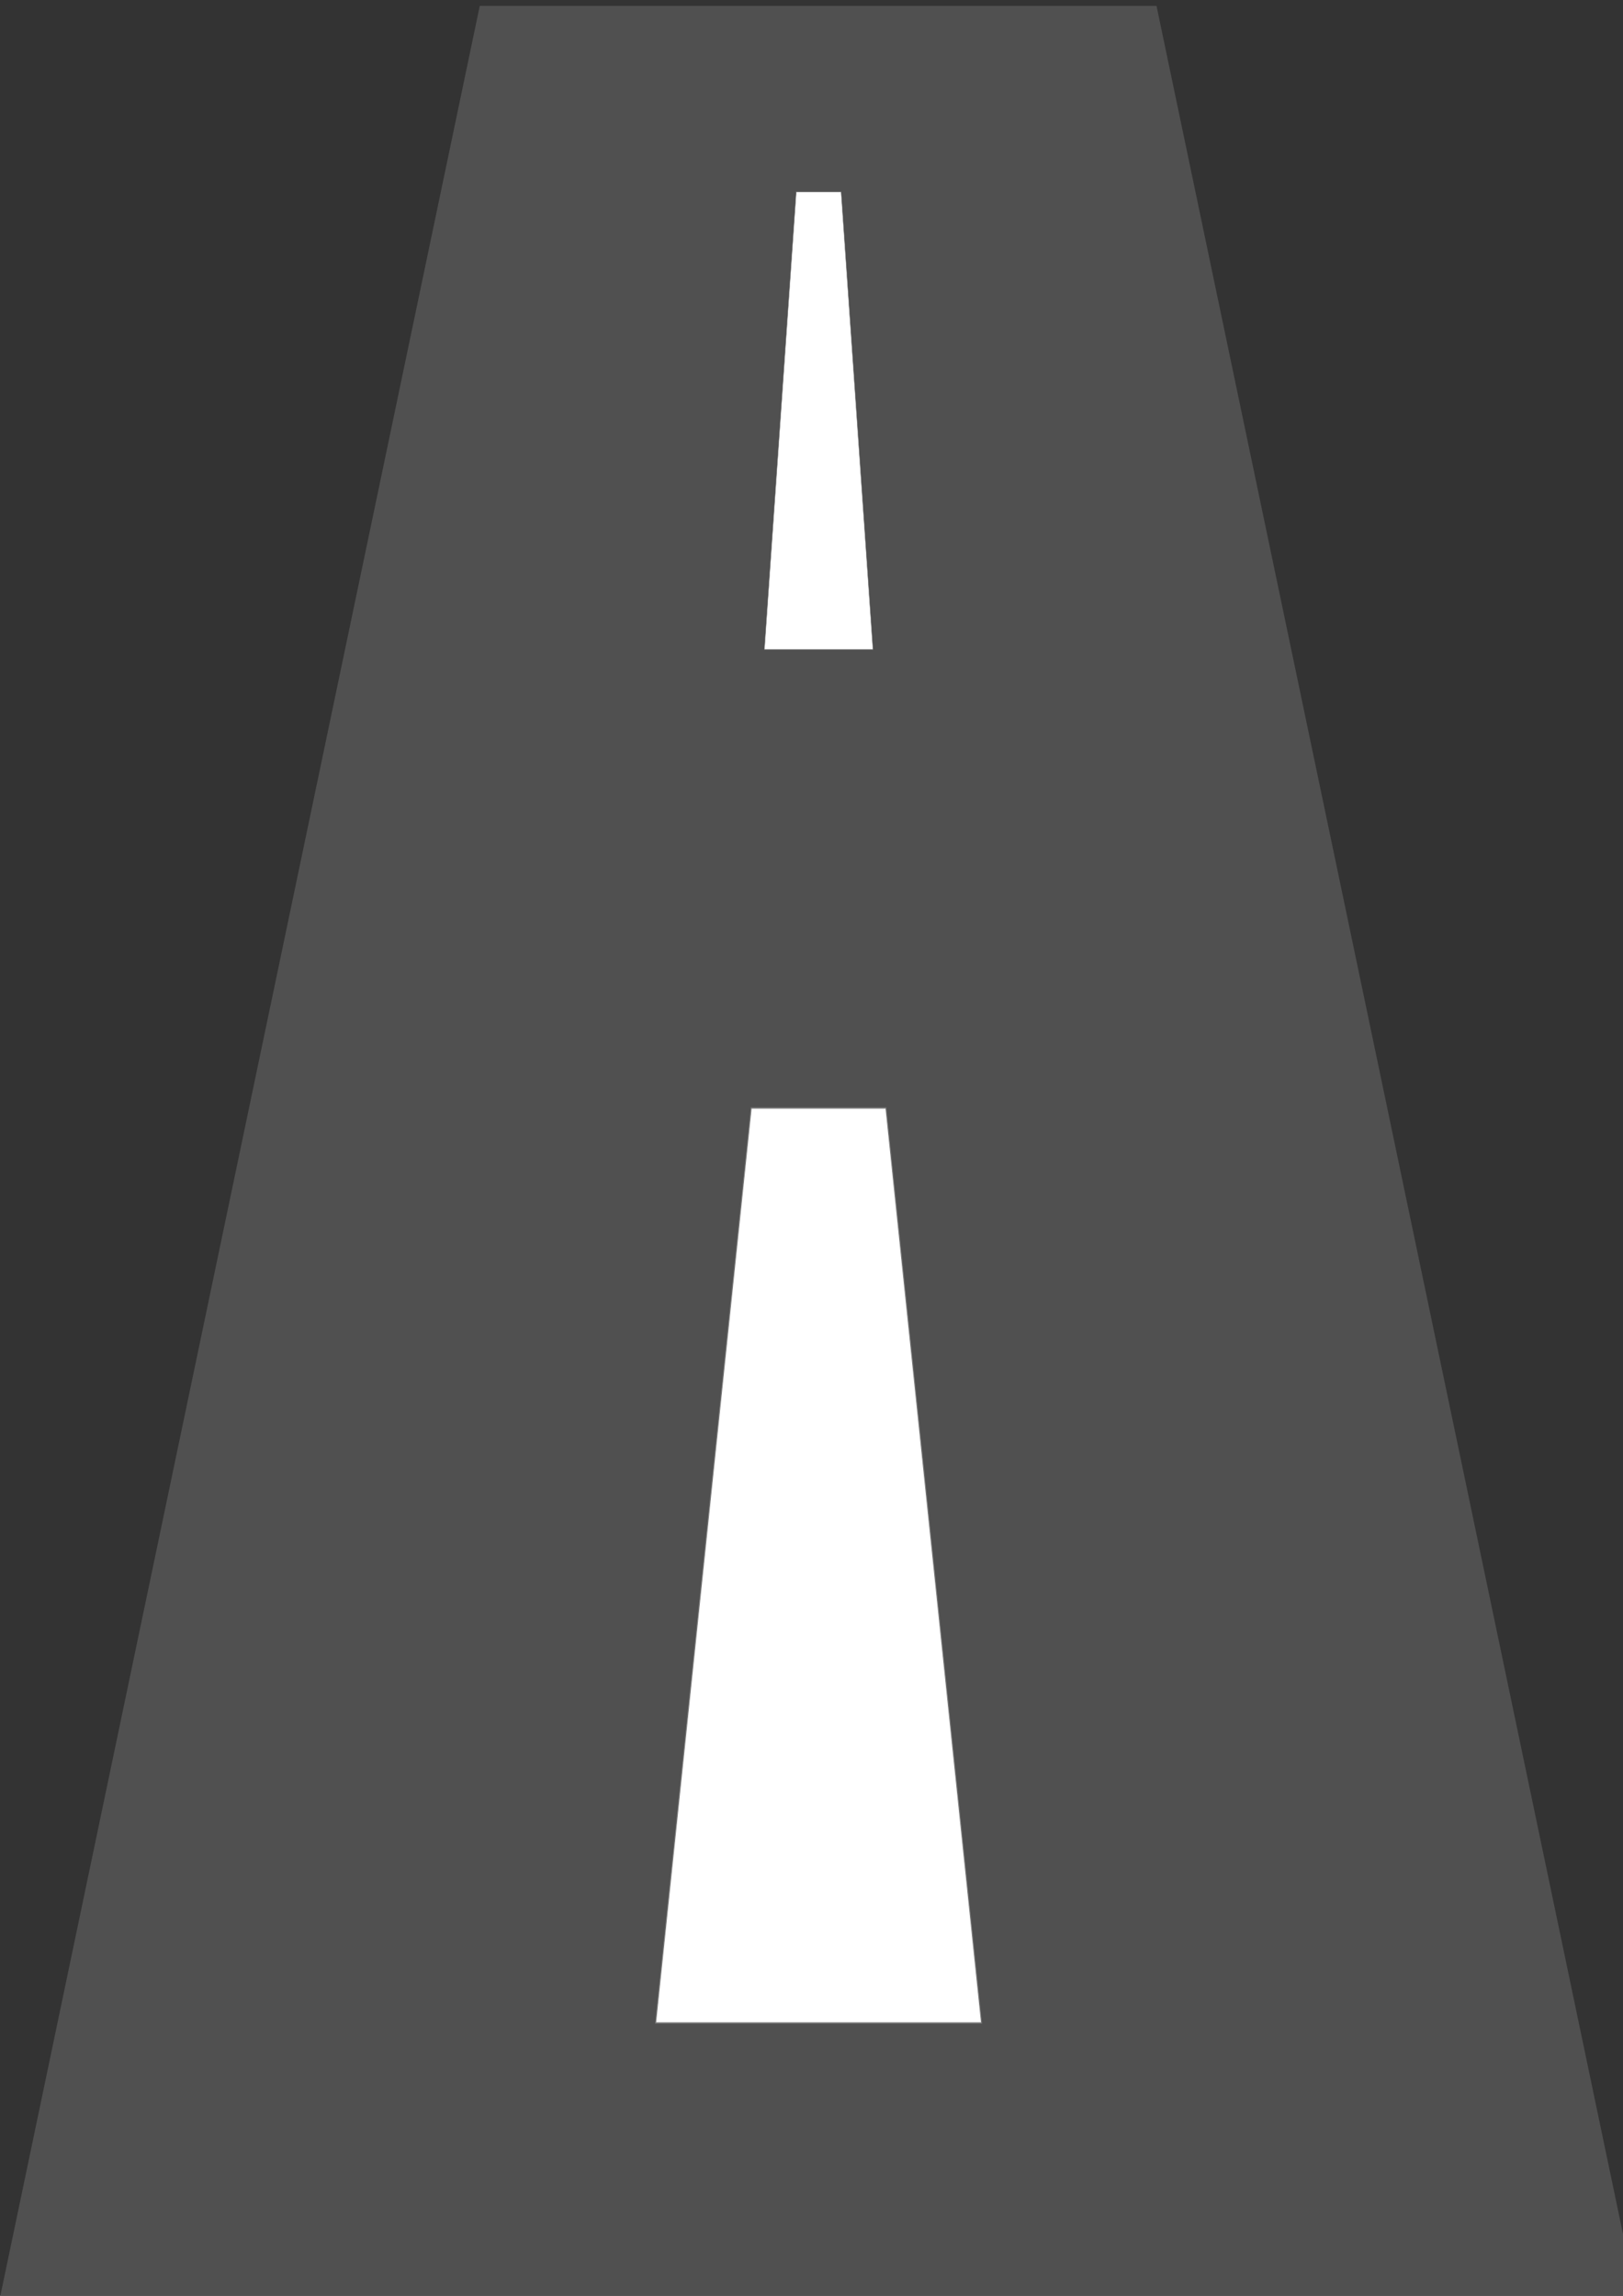 <?xml version="1.0" encoding="UTF-8" standalone="no"?>
<!-- Created with Inkscape (http://www.inkscape.org/) -->

<svg
   xmlns:dc="http://purl.org/dc/elements/1.1/"
   xmlns:cc="http://creativecommons.org/ns#"
   xmlns:rdf="http://www.w3.org/1999/02/22-rdf-syntax-ns#"
   xmlns:svg="http://www.w3.org/2000/svg"
   xmlns="http://www.w3.org/2000/svg"
   xmlns:sodipodi="http://sodipodi.sourceforge.net/DTD/sodipodi-0.dtd"
   xmlns:inkscape="http://www.inkscape.org/namespaces/inkscape"
   width="210mm"
   height="297mm"
   viewBox="0 0 744.094 1052.362"
   id="svg4933"
   version="1.1"
   inkscape:version="0.91 r13725"
   sodipodi:docname="stammsen_icon.svg">
  <rect x="0" y="0" width="744.094" height="1052.362" fill="#333333" stroke="none"/>
  <defs
     id="defs4935">
    <inkscape:path-effect
       effect="envelope"
       id="path-effect4196-29-2"
       is_visible="true"
       yy="true"
       xx="true"
       bendpath1="m 19.183,501.618 30.199,0"
       bendpath2="m 49.381,501.618 0,30.141"
       bendpath3="m 19.183,531.759 30.199,0"
       bendpath4="m 19.183,501.618 0,30.141" />
    <inkscape:path-effect
       effect="envelope"
       id="path-effect4196-9-319-4"
       is_visible="true"
       yy="true"
       xx="true"
       bendpath1="m 31.287,516.134 6.031,0"
       bendpath2="m 37.318,516.134 0,12.062"
       bendpath3="m 31.287,528.196 6.031,0"
       bendpath4="m 31.287,516.134 0,12.062" />
    <inkscape:path-effect
       effect="envelope"
       id="path-effect4196-9-0-4-4"
       is_visible="true"
       yy="true"
       xx="true"
       bendpath1="m 33.302,504.043 2.009,0"
       bendpath2="m 35.31,504.043 0,6.032"
       bendpath3="m 33.302,510.075 2.009,0"
       bendpath4="m 33.302,504.043 0,6.032" />
  </defs>
  <sodipodi:namedview
     id="base"
     pagecolor="#ffffff"
     bordercolor="#666666"
     borderopacity="1.0"
     inkscape:pageopacity="0.0"
     inkscape:pageshadow="2"
     inkscape:zoom="0.46355545"
     inkscape:cx="91.326341"
     inkscape:cy="739.69987"
     inkscape:document-units="px"
     inkscape:current-layer="layer1"
     showgrid="false"
     inkscape:window-width="1920"
     inkscape:window-height="1056"
     inkscape:window-x="0"
     inkscape:window-y="24"
     inkscape:window-maximized="1" />
  <g
     inkscape:label="Layer 1"
     inkscape:groupmode="layer"
     id="layer1">
    <g
       id="g4428-4-5"
       transform="matrix(24.77,0,0,34.768,-473.592,-17419.1)">
      <path
         sodipodi:nodetypes="ccccc"
         inkscape:connector-curvature="0"
         inkscape:original-d="m 28.041351,501.59531 12.481149,0 8.858758,30.16383 -30.198669,0 z"
         inkscape:path-effect="#path-effect4196-29-2"
         id="rect4185-5-4"
         d="m 28.022,501.117 c 4.16,0 8.321,0 12.481,0 12.08,41.101 -3.221,-10.96 8.859,30.141 0,0 -30.199,0 -30.199,0 2.499,-8.501 6.36,-21.639 8.859,-30.141 z"
         style="opacity:1;fill:#505050;fill-opacity:1;stroke:#505050;stroke-width:0.06;stroke-opacity:1" />
      <path
         sodipodi:nodetypes="ccccc"
         inkscape:connector-curvature="0"
         inkscape:original-d="m 33.056552,516.12476 2.49246,0 1.769078,12.07097 -6.030613,0 z"
         inkscape:path-effect="#path-effect4196-9-319-4"
         id="rect4185-6-2-3"
         d="m 33.025,515.618 c 0.831,0 1.662,0 2.492,0 0.292,1.993 1.477,10.069 1.769,12.062 -2.01,0 -4.02,0 -6.031,0 0.442,-3.015 1.327,-9.046 1.769,-12.062 z"
         style="opacity:1;fill:#ffffff;fill-opacity:1;stroke:#7c7c7c;stroke-width:0.017;stroke-opacity:1" />
      <path
         sodipodi:nodetypes="ccccc"
         inkscape:connector-curvature="0"
         inkscape:original-d="m 33.890909,504.03864 0.83027,0 0.589303,6.03669 -2.008877,0 z"
         inkscape:path-effect="#path-effect4196-9-0-4-4"
         id="rect4185-6-4-5-9"
         d="m 33.858,503.54 c 0.83,0 0,0 0.83,0 0.096,0.985 0.493,5.047 0.589,6.032 -2.009,0 0,0 -2.009,0 0.659,-6.746 -0.07,0.714 0.589,-6.032 z"
         style="opacity:1;fill:#ffffff;fill-opacity:1;stroke:#7c7c7c;stroke-width:0.007;stroke-opacity:1" />
    </g>
  </g>
</svg>
